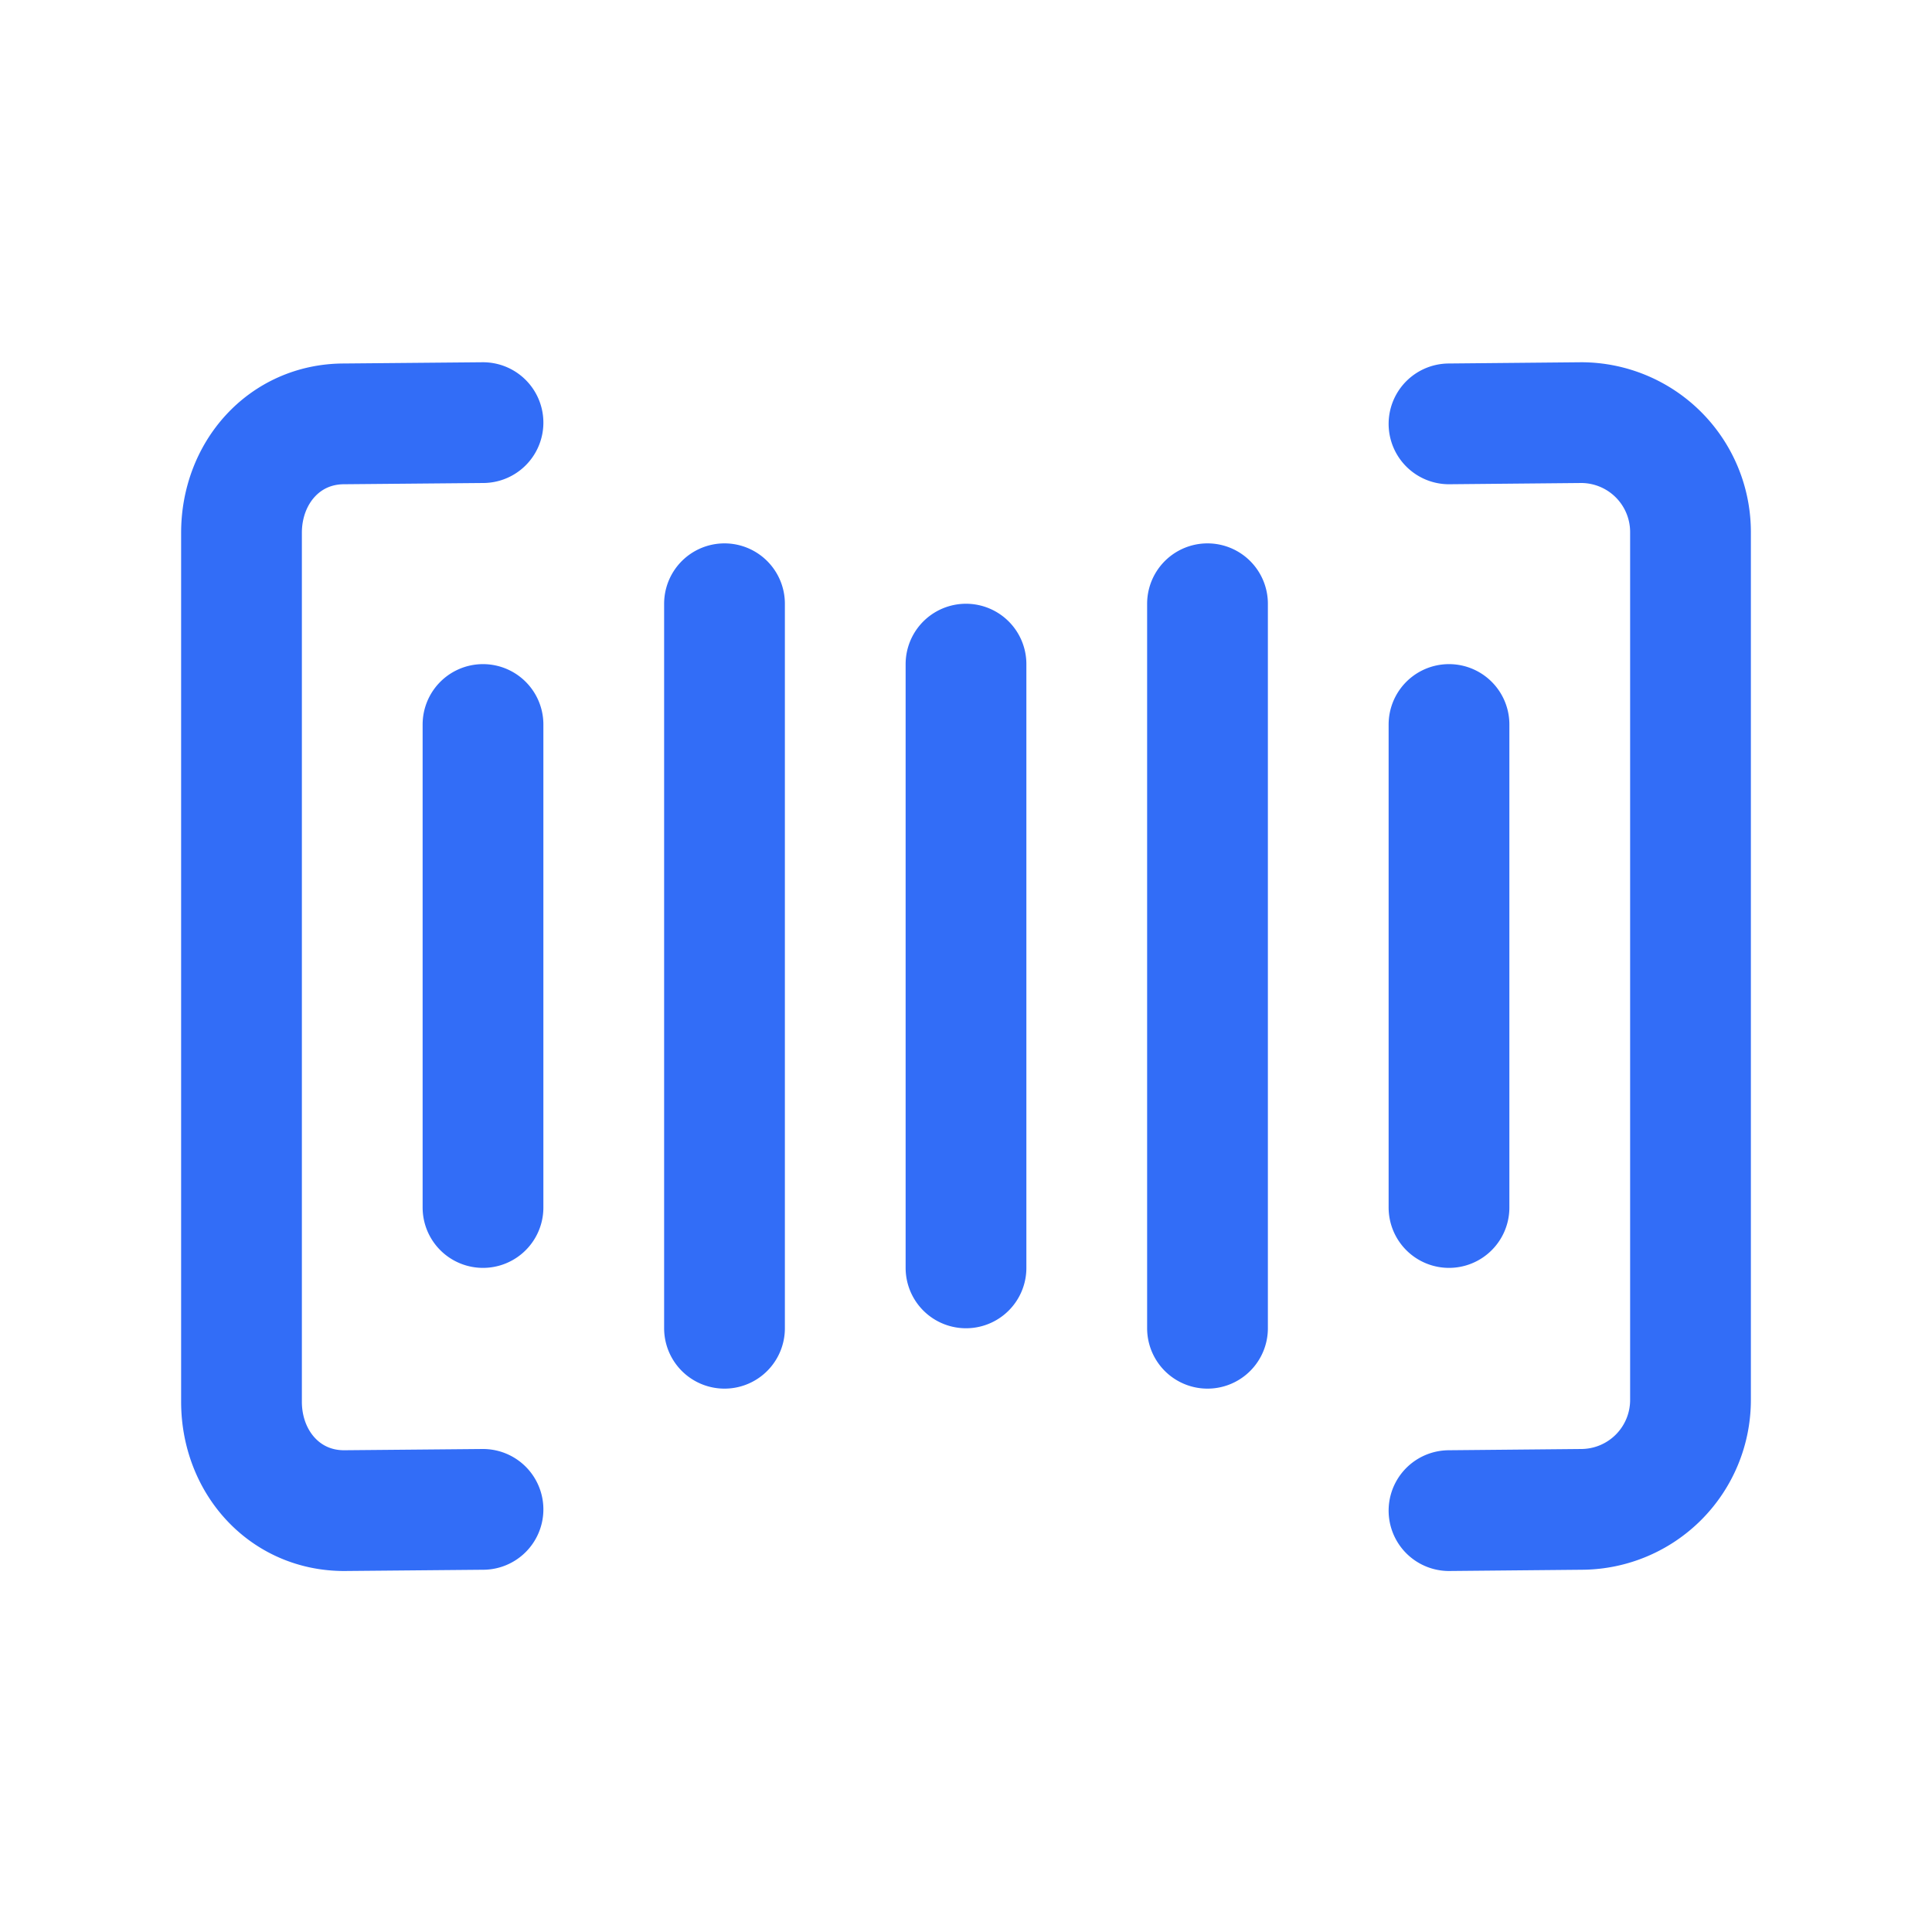 <svg xmlns="http://www.w3.org/2000/svg" width="24px" height="24px" class="ionicon" viewBox="0 0 512 512">
    <path
        d="M384 400.33l35.13-.33A29 29 0 00448 371.13V140.87A29 29 0 00419.13 112l-35.13.33M128 112l-36.8.33c-15.88 0-27.2 13-27.2 28.87v230.27c0 15.87 11.32 28.86 27.2 28.86L128 400M384 192v128M320 160v192M256 176v160M192 160v192M128 192v128"
        fill="none" stroke="#326DF7" stroke-linecap="round" stroke-linejoin="round" stroke-width="32" />
</svg>